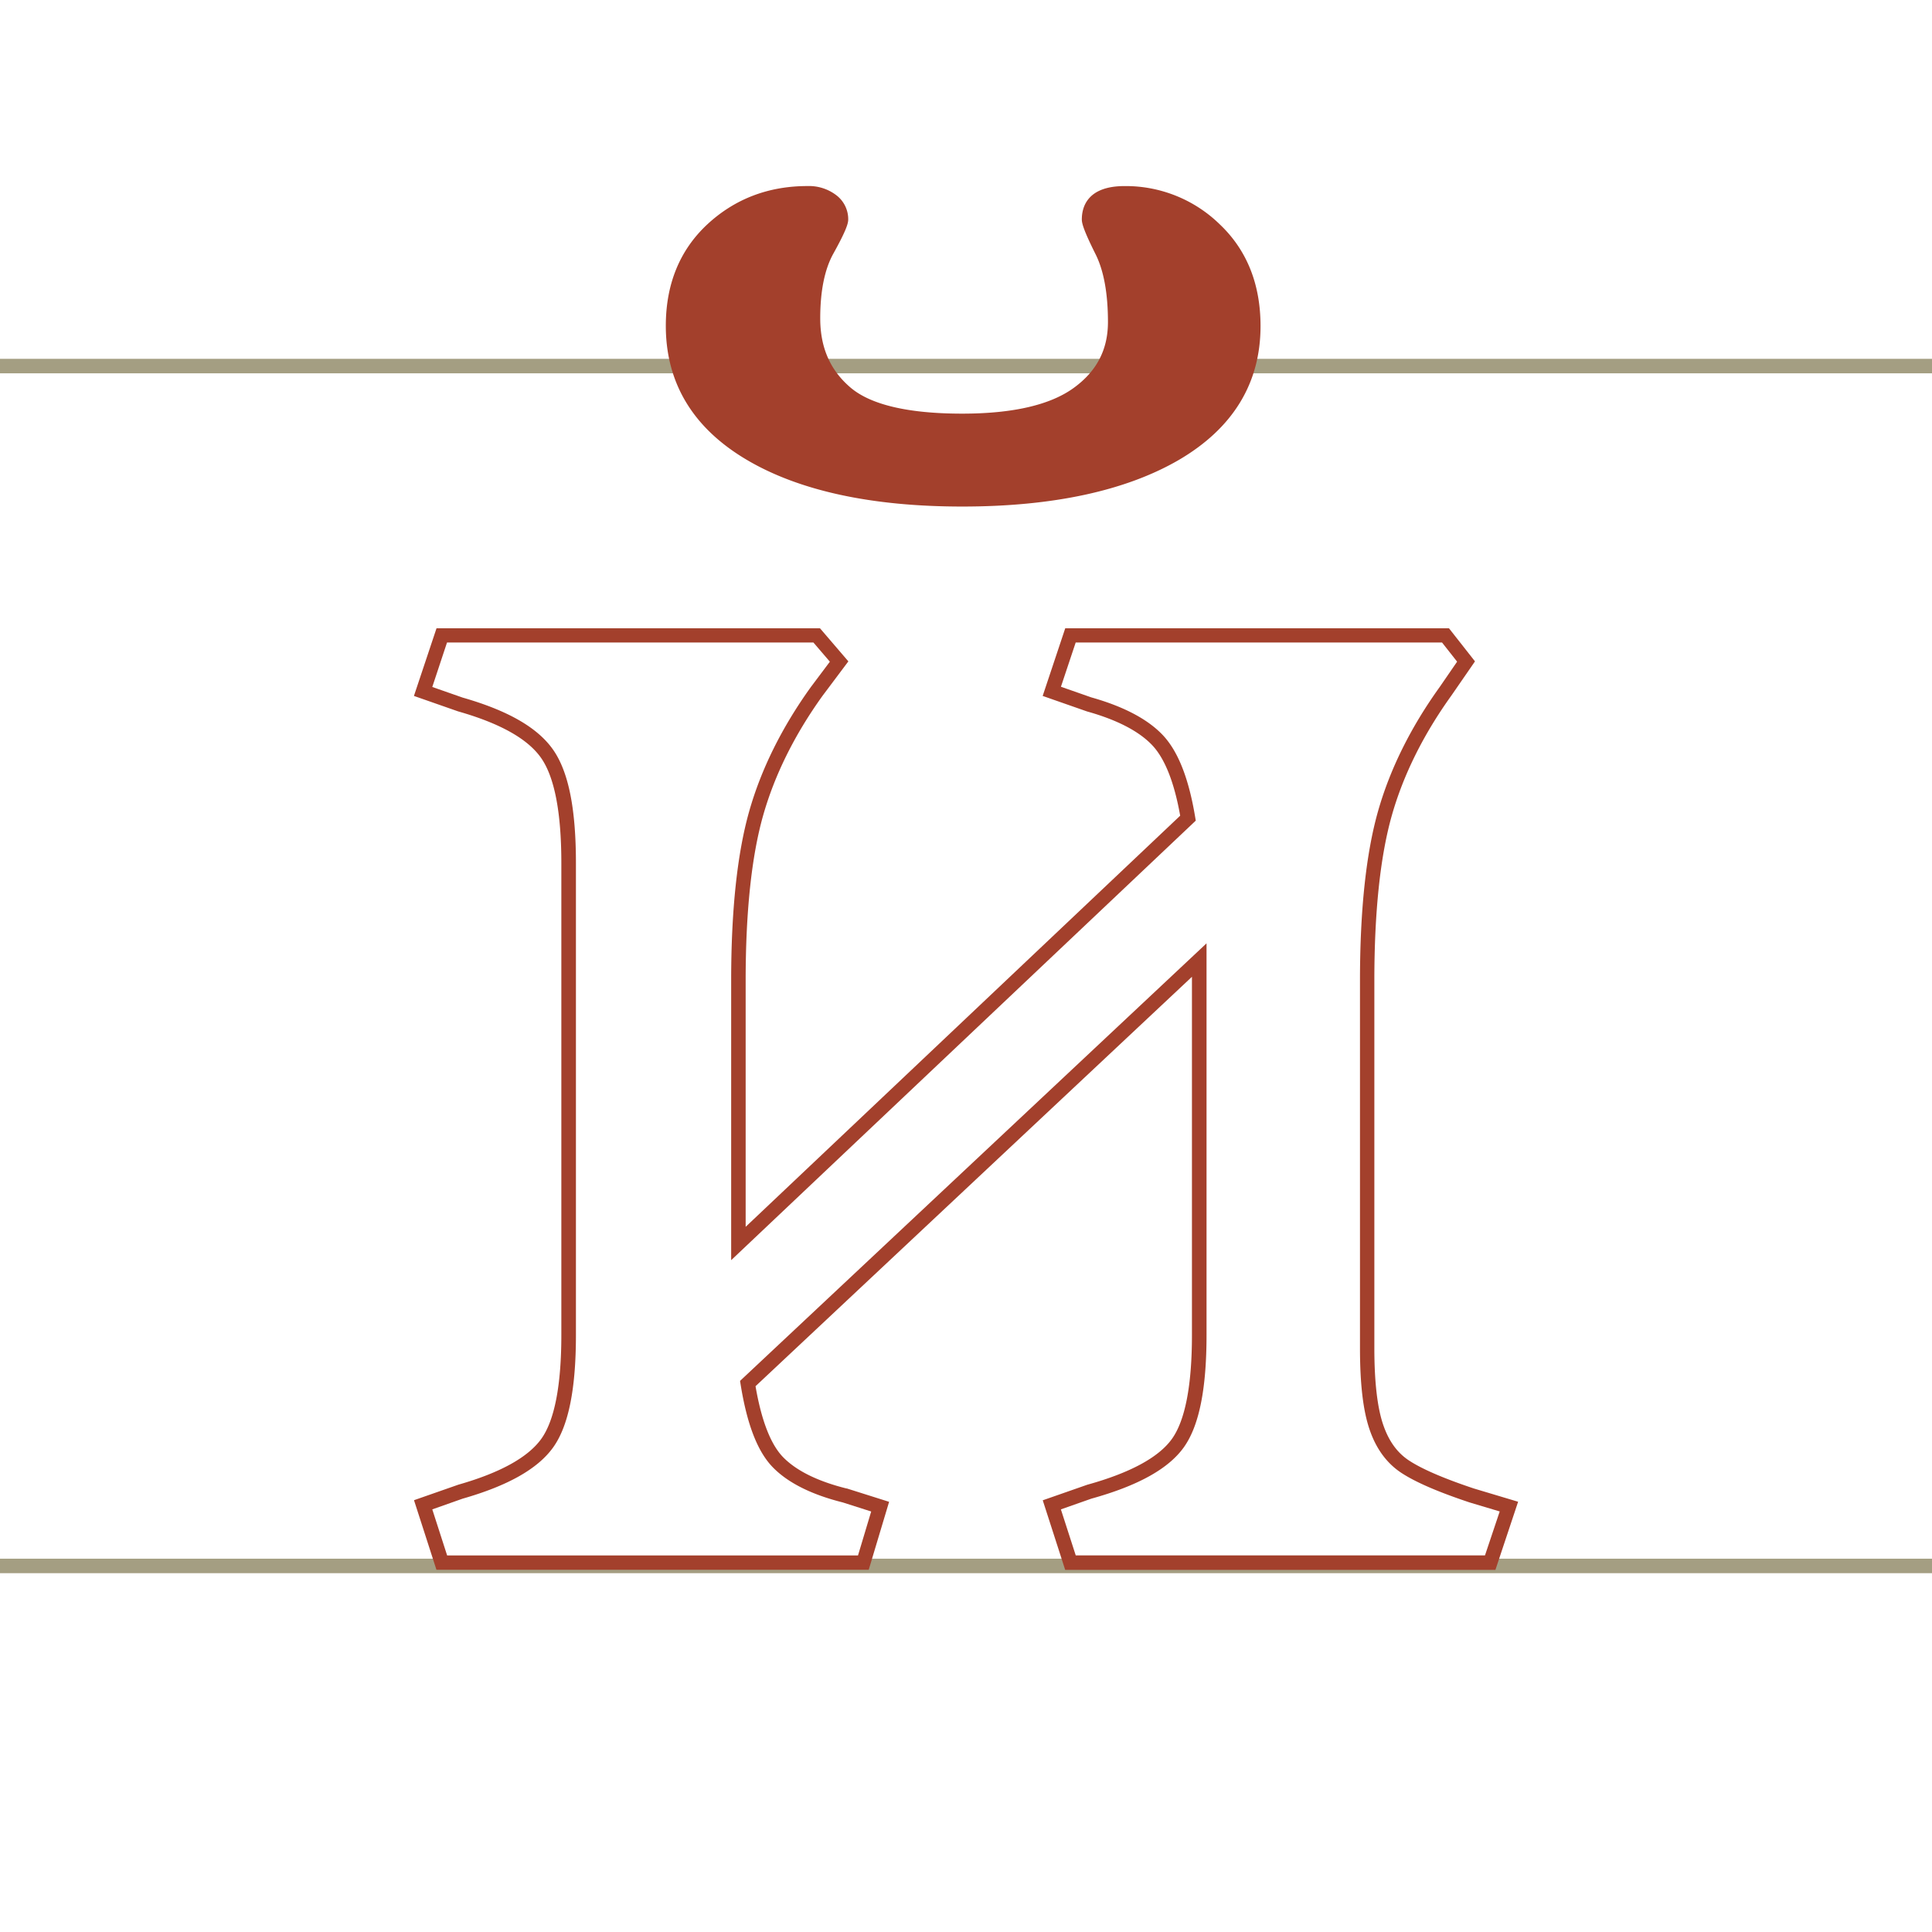 <svg id="accent" data-name="accent" xmlns="http://www.w3.org/2000/svg" viewBox="0 0 800 800"><defs><style>.cls-1{fill:#fff;}.cls-2{fill:#4a3f07;opacity:0.5;}.cls-3{fill:#a3402c;}</style></defs><title>1</title><rect class="cls-1" width="800" height="800"/><path class="cls-2" d="M0,651.42H800v-6H0ZM0,148.58v6H800v-6Z"/><path class="cls-3" d="M619.22,650.05H441.07l-9.29-28.81,18.4-6.43c17.77-4.93,29.56-11.31,35.06-18.95s8.32-22.17,8.32-43.05V404.47L312.85,574c2.47,14.41,6.38,24.37,11.64,29.61,5.49,5.5,14.24,9.79,26,12.73l.17,0,17.5,5.53-8.44,28.14h-179l-9.29-28.81,18.38-6.43c17.26-4.92,28.81-11.3,34.31-18.95s8.32-22.16,8.32-43.05V357.38c0-20.9-2.81-35.52-8.35-43.48s-17-14.36-34.28-19.3l-.17-.05-18.24-6.38,9.35-28h158.8l11.74,13.69L340.6,288.11c-11.55,16.07-19.85,32.78-24.62,49.62s-7.22,39.86-7.22,68.31V508L488.69,337.76c-2.48-13.93-6.41-23.79-11.68-29.29-5.51-5.75-14.55-10.42-26.84-13.86l-.18-.06-18.24-6.38,9.34-28H600l10.76,13.69L601,288c-11.62,16.17-19.92,32.88-24.69,49.72s-7.22,39.86-7.22,68.31V558.22c0,14,1.24,24.76,3.7,31.85,2.37,6.88,6,11.8,11.13,15,5.42,3.46,14.3,7.25,26.37,11.28l18.33,5.49Zm-173.78-6H614.9L621,625.86l-12.49-3.74c-12.8-4.27-21.86-8.16-27.78-11.94-6.22-3.94-10.8-10-13.59-18.16-2.7-7.82-4-18.88-4-33.8V406c0-29,2.51-52.54,7.45-70s13.56-34.84,25.56-51.53l7.21-10.49-6.24-7.93H445.42l-6.11,18.32,12.57,4.4c13.3,3.74,23.21,8.94,29.46,15.46,6.4,6.69,10.83,17.82,13.54,34l.26,1.58-192.38,182V406c0-29,2.51-52.54,7.45-70s13.56-34.84,25.56-51.53l7.86-10.48-6.81-7.94H185.1L179,284.46l12.58,4.4c18.83,5.39,31.09,12.47,37.47,21.61s9.43,24.45,9.43,46.91V552.81c0,22.48-3.1,37.71-9.45,46.55s-18.64,15.82-37.45,21.2L179,625l6.15,19.08H355.28l5.46-18.2L349,622.13c-12.81-3.21-22.47-8-28.73-14.29-6.44-6.42-10.88-17.7-13.58-34.47l-.25-1.57,1.16-1.09,192-180.09V552.81c0,22.48-3.09,37.7-9.45,46.55s-18.9,15.83-38.23,21.2L439.29,625Zm-47-434.3c-37.48,0-67.49-6.51-89.21-19.34-22.25-13.13-33.53-31.81-33.53-55.5,0-17.27,5.78-31.39,17.18-42h0c11.34-10.53,25.28-15.87,41.44-15.87a18.65,18.65,0,0,1,11.91,3.74,12.47,12.47,0,0,1,5,10.08c0,1.6-.75,4.43-6.18,14.2-3.59,6.47-5.41,15.47-5.41,26.74,0,12.07,4.08,21.43,12.47,28.62s24,10.86,46.33,10.86c20.87,0,36.39-3.57,46.13-10.63,9.56-6.92,14.21-15.86,14.21-27.31,0-11.81-1.72-21.23-5.09-28-5-10-5.73-12.89-5.73-14.47,0-5.16,2.3-13.82,17.68-13.82A55.71,55.71,0,0,1,505.19,93c11.13,10.6,16.77,24.71,16.77,42,0,23.7-11.42,42.37-33.93,55.51C466.05,203.24,435.91,209.75,398.46,209.75ZM297,97.33c-10.13,9.4-15.27,22-15.27,37.58,0,21.72,10,38.19,30.59,50.33,20.78,12.28,49.76,18.51,86.15,18.51S464,197.52,485,185.23c20.83-12.15,31-28.61,31-50.32,0-15.54-5-28.19-14.91-37.61a49.84,49.84,0,0,0-35.39-14.24C454,83.06,454,88.54,454,90.88c0,.29.4,2.41,5.09,11.79,3.8,7.62,5.73,18,5.73,30.69,0,13.33-5.62,24.15-16.69,32.17-10.78,7.81-27.49,11.77-49.65,11.77-24.15,0-40.58-4-50.24-12.3s-14.56-19.45-14.56-33.18c0-12.3,2.07-22.28,6.17-29.65,5-8.94,5.38-11,5.42-11.36a6.54,6.54,0,0,0-2.75-5.32,12.63,12.63,0,0,0-8.16-2.43c-14.59,0-27.16,4.8-37.35,14.27Z"/><path class="cls-3" d="M335.51,198.87S241.08,168.7,293.94,95.13c0,0,41.24-31.92,53.3-4.25,0,0-24.43,28.67-5.93,62.67s114.92,26.21,118.21-10.14S450,90.88,450,90.88s1.33-23.28,42.33-3.31,22.82,74.38,13,84C505.27,171.52,454.71,229.2,335.51,198.87Z"/></svg>